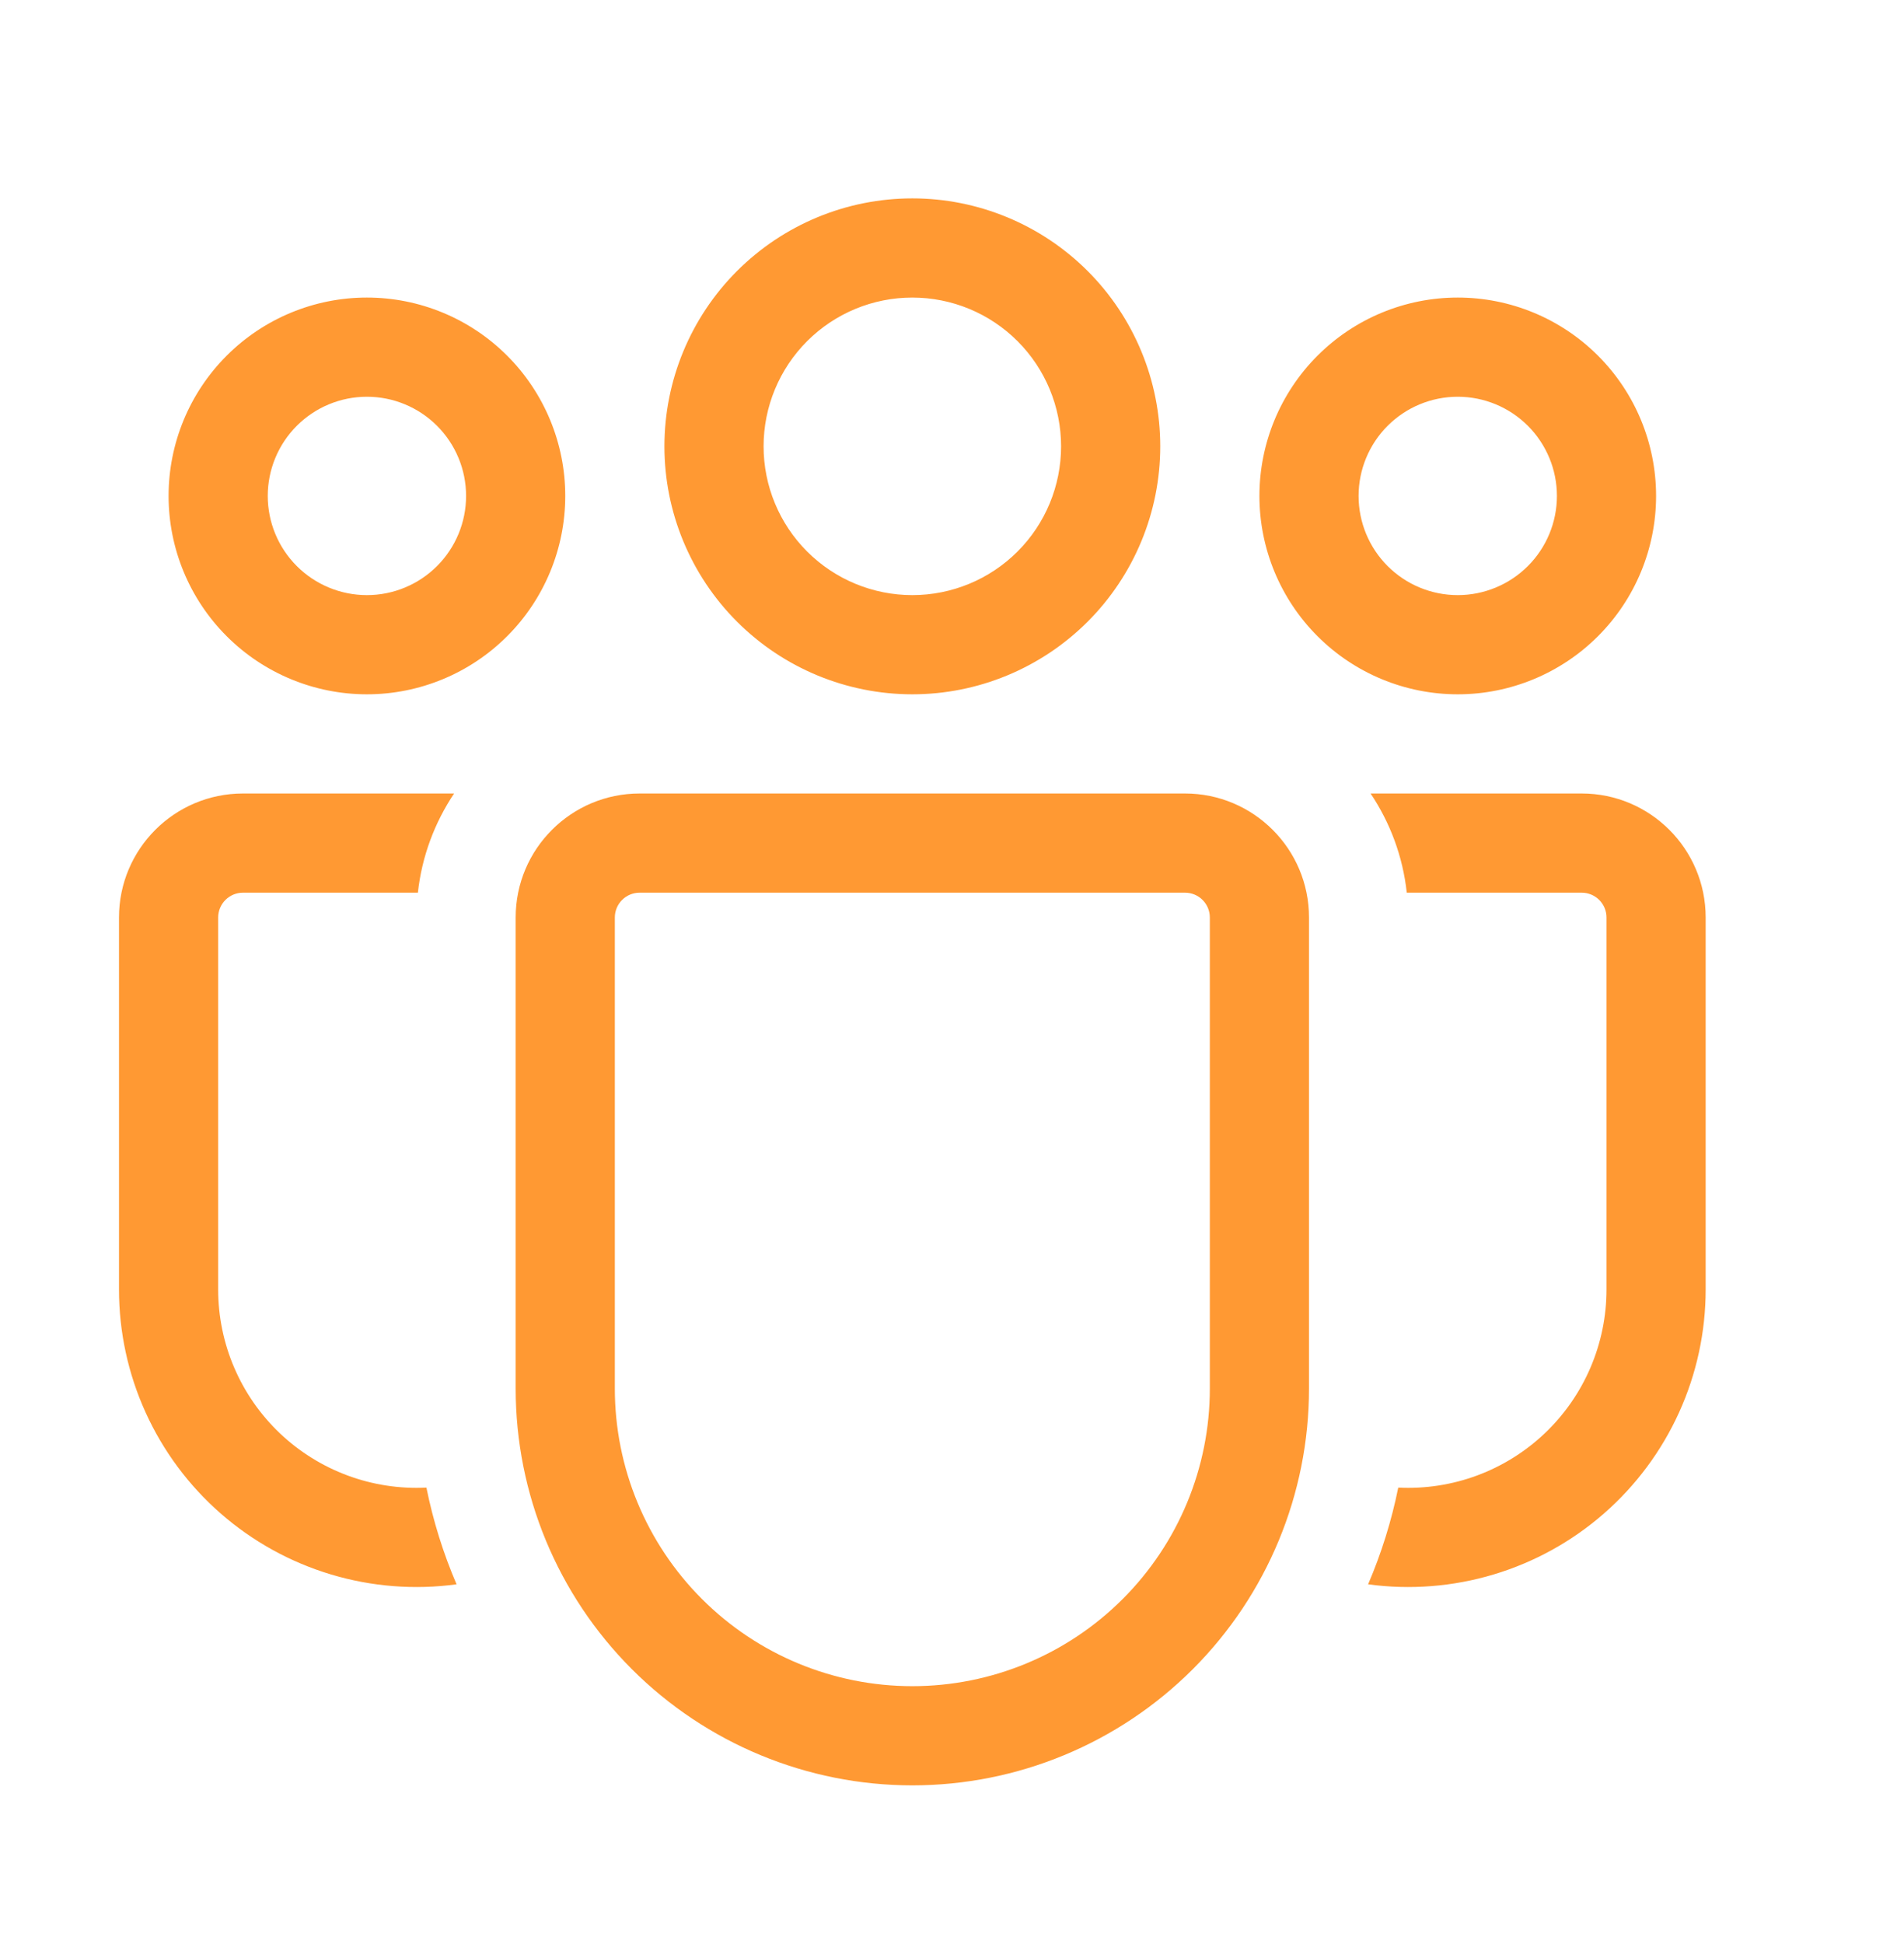 <svg width="192" height="196" viewBox="0 0 192 196" fill="none" xmlns="http://www.w3.org/2000/svg">
<path d="M92 30C88.022 30 84.206 31.58 81.393 34.393C78.58 37.206 77 41.022 77 45C77 48.978 78.58 52.794 81.393 55.607C84.206 58.42 88.022 60 92 60C95.978 60 99.794 58.42 102.607 55.607C105.42 52.794 107 48.978 107 45C107 41.022 105.42 37.206 102.607 34.393C99.794 31.58 95.978 30 92 30ZM67 45C67 38.37 69.634 32.011 74.322 27.322C79.011 22.634 85.37 20 92 20C98.63 20 104.989 22.634 109.678 27.322C114.366 32.011 117 38.37 117 45C117 51.63 114.366 57.989 109.678 62.678C104.989 67.366 98.63 70 92 70C85.37 70 79.011 67.366 74.322 62.678C69.634 57.989 67 51.63 67 45ZM147 40C144.348 40 141.804 41.054 139.929 42.929C138.054 44.804 137 47.348 137 50C137 52.652 138.054 55.196 139.929 57.071C141.804 58.946 144.348 60 147 60C149.652 60 152.196 58.946 154.071 57.071C155.946 55.196 157 52.652 157 50C157 47.348 155.946 44.804 154.071 42.929C152.196 41.054 149.652 40 147 40ZM127 50C127 44.696 129.107 39.609 132.858 35.858C136.609 32.107 141.696 30 147 30C152.304 30 157.391 32.107 161.142 35.858C164.893 39.609 167 44.696 167 50C167 55.304 164.893 60.391 161.142 64.142C157.391 67.893 152.304 70 147 70C141.696 70 136.609 67.893 132.858 64.142C129.107 60.391 127 55.304 127 50ZM27 50C27 47.348 28.054 44.804 29.929 42.929C31.804 41.054 34.348 40 37 40C39.652 40 42.196 41.054 44.071 42.929C45.946 44.804 47 47.348 47 50C47 52.652 45.946 55.196 44.071 57.071C42.196 58.946 39.652 60 37 60C34.348 60 31.804 58.946 29.929 57.071C28.054 55.196 27 52.652 27 50ZM37 30C31.696 30 26.609 32.107 22.858 35.858C19.107 39.609 17 44.696 17 50C17 55.304 19.107 60.391 22.858 64.142C26.609 67.893 31.696 70 37 70C42.304 70 47.391 67.893 51.142 64.142C54.893 60.391 57 55.304 57 50C57 44.696 54.893 39.609 51.142 35.858C47.391 32.107 42.304 30 37 30ZM43 149.98C40.292 150.116 37.585 149.699 35.044 148.756C32.502 147.813 30.178 146.363 28.214 144.495C26.25 142.626 24.686 140.377 23.618 137.886C22.55 135.394 21.999 132.711 22 130V92.5C22 91.837 22.263 91.201 22.732 90.732C23.201 90.263 23.837 90 24.5 90H42.14C42.54 86.33 43.84 82.92 45.79 80H24.5C17.6 80 12 85.6 12 92.5V130C11.999 134.281 12.915 138.513 14.686 142.411C16.457 146.309 19.041 149.782 22.265 152.599C25.49 155.415 29.28 157.508 33.381 158.738C37.481 159.968 41.798 160.307 46.04 159.73C44.694 156.593 43.675 153.326 43 149.98ZM137.96 159.73C142.202 160.307 146.519 159.968 150.619 158.738C154.72 157.508 158.51 155.415 161.734 152.599C164.959 149.782 167.543 146.309 169.314 142.411C171.085 138.513 172 134.281 172 130V92.5C172 85.6 166.4 80 159.5 80H138.21C140.17 82.92 141.46 86.33 141.86 90H159.5C160.163 90 160.799 90.263 161.268 90.732C161.737 91.201 162 91.837 162 92.5V130C162.001 132.711 161.45 135.394 160.382 137.886C159.314 140.377 157.75 142.626 155.786 144.495C153.822 146.363 151.498 147.813 148.956 148.756C146.415 149.699 143.708 150.116 141 149.98C140.324 153.326 139.306 156.593 137.96 159.73ZM64.5 80C57.6 80 52 85.6 52 92.5V140C52 150.609 56.214 160.783 63.716 168.284C71.217 175.786 81.391 180 92 180C102.609 180 112.783 175.786 120.284 168.284C127.786 160.783 132 150.609 132 140V92.5C132 85.6 126.4 80 119.5 80H64.5ZM62 92.5C62 91.837 62.263 91.201 62.732 90.732C63.201 90.263 63.837 90 64.5 90H119.5C120.163 90 120.799 90.263 121.268 90.732C121.737 91.201 122 91.837 122 92.5V140C122 147.956 118.839 155.587 113.213 161.213C107.587 166.839 99.957 170 92 170C84.043 170 76.413 166.839 70.787 161.213C65.161 155.587 62 147.956 62 140V92.5Z" fill="#FF9933"/>
</svg>
